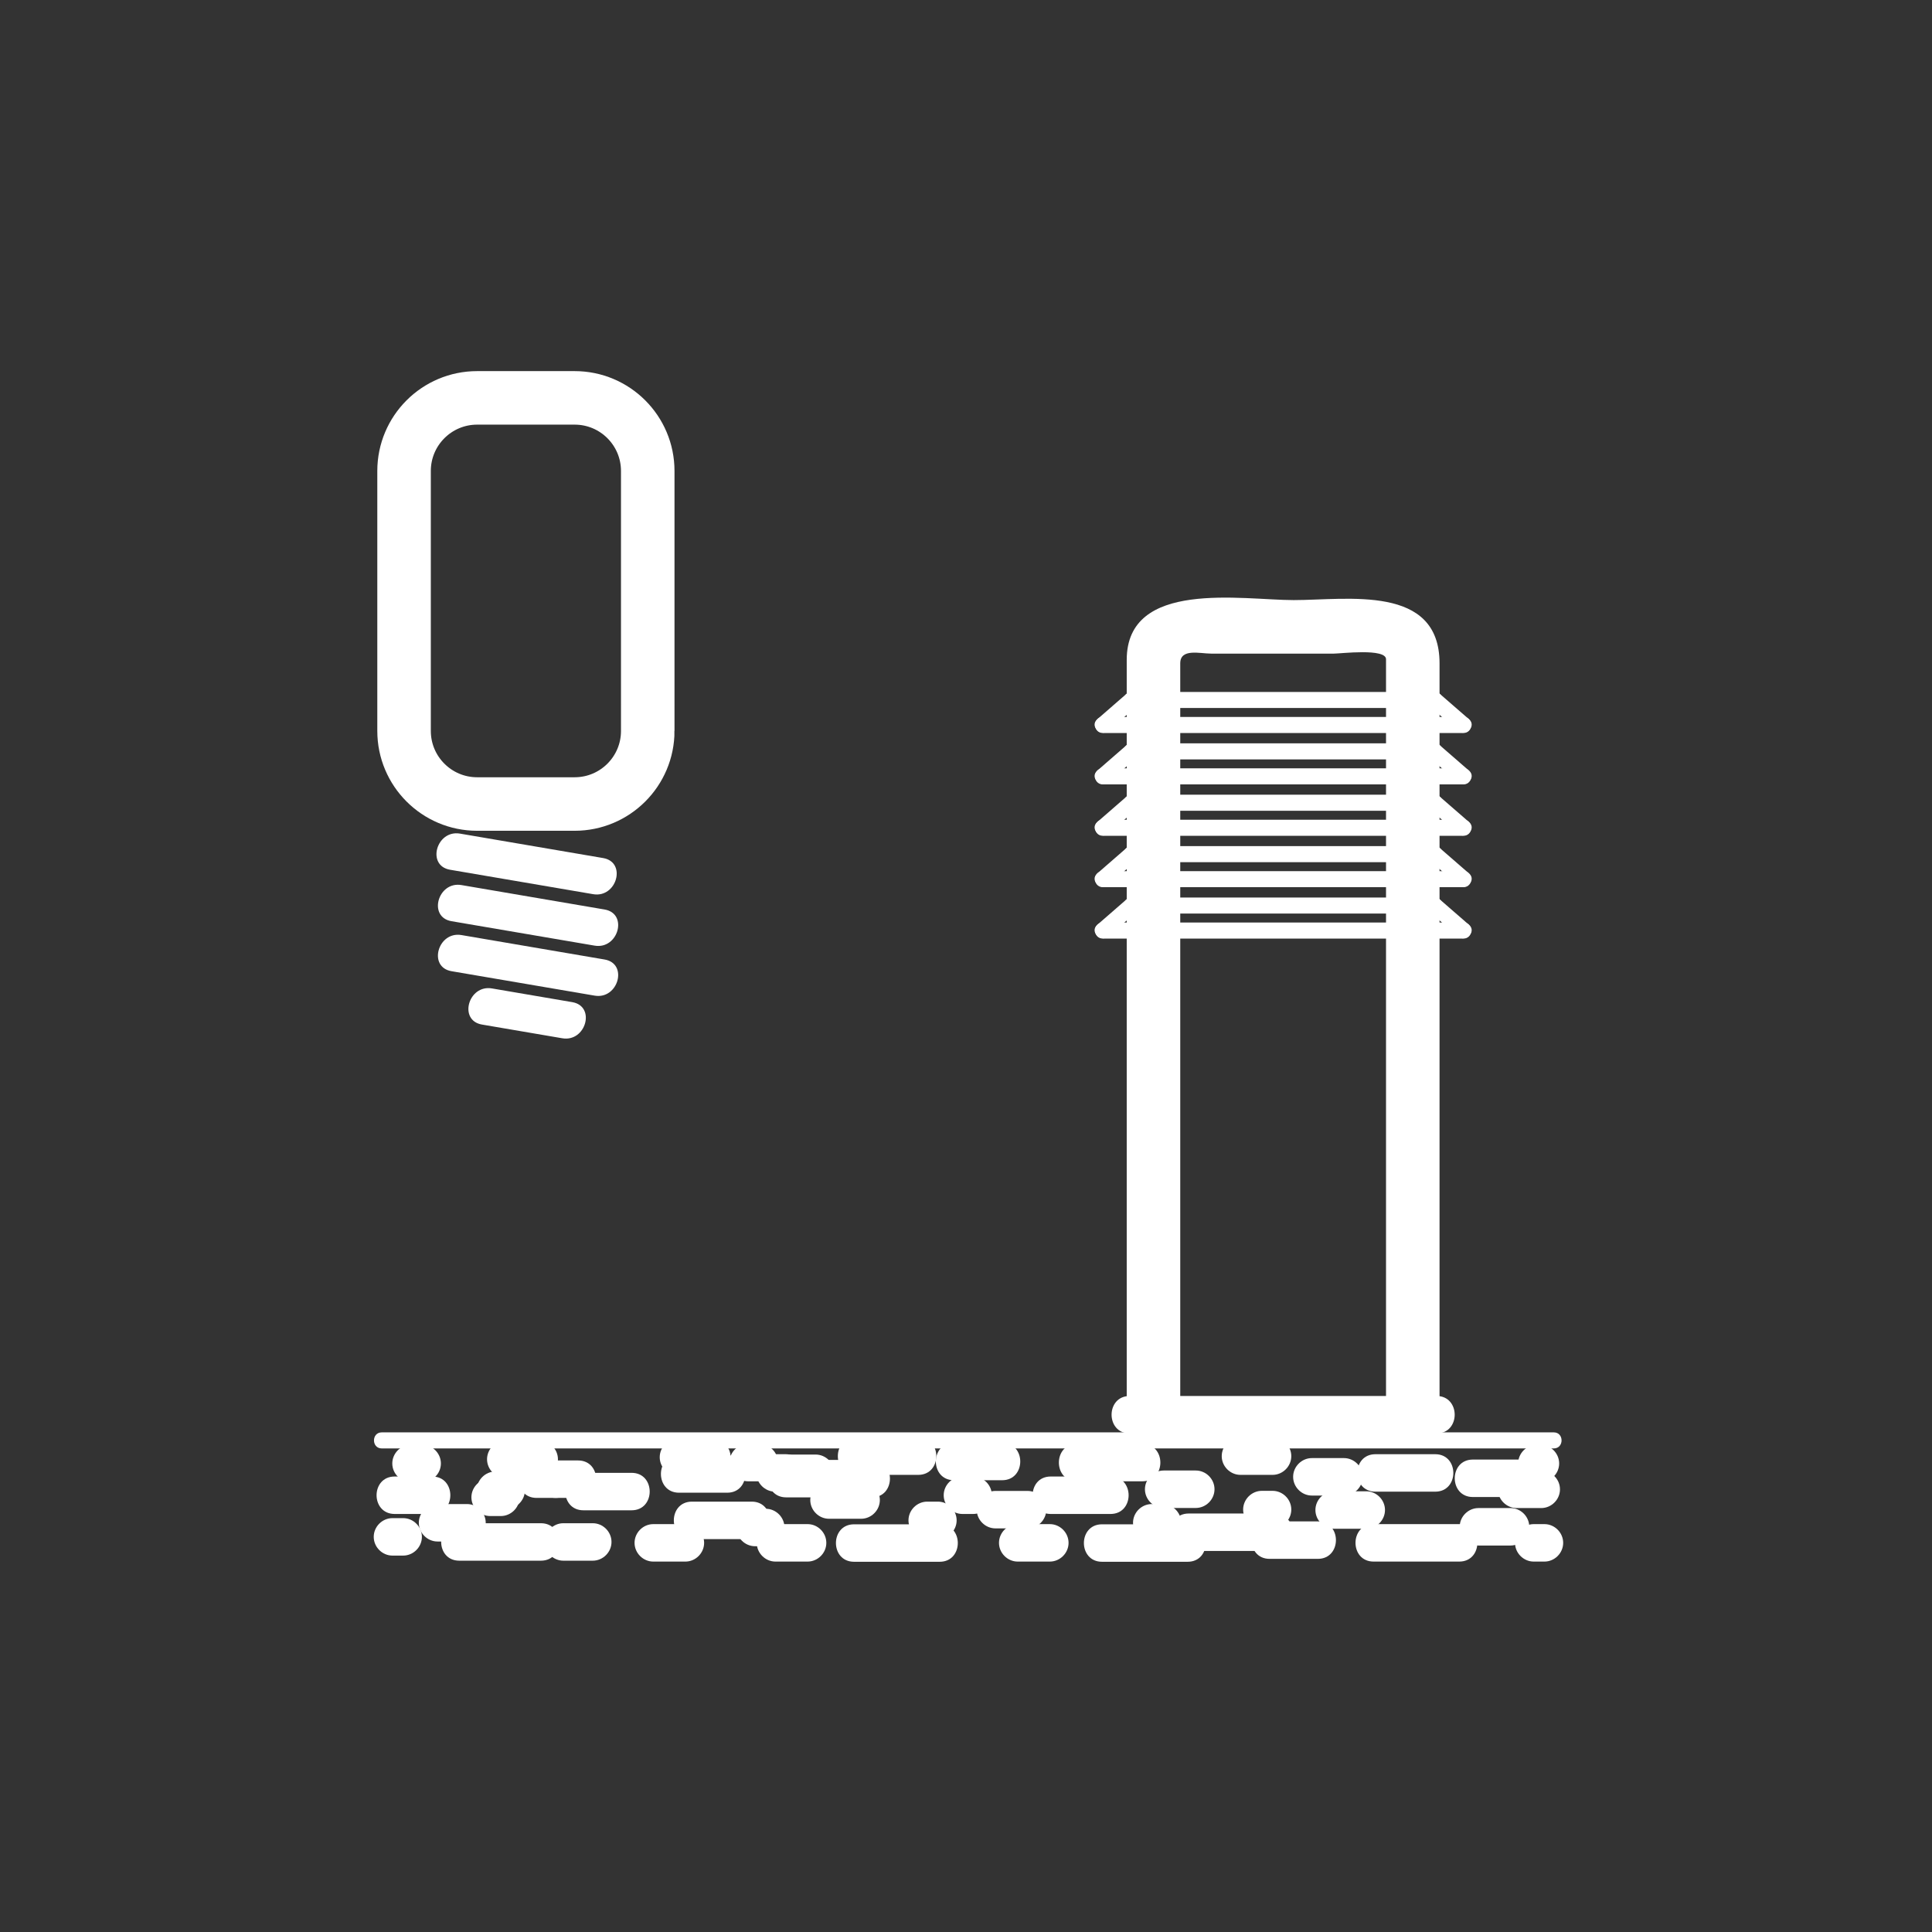 <?xml version="1.0" encoding="iso-8859-1"?>
<!-- Generator: Adobe Illustrator 16.0.0, SVG Export Plug-In . SVG Version: 6.00 Build 0)  -->
<!DOCTYPE svg PUBLIC "-//W3C//DTD SVG 1.1//EN" "http://www.w3.org/Graphics/SVG/1.1/DTD/svg11.dtd">
<svg version="1.1" xmlns="http://www.w3.org/2000/svg" xmlns:xlink="http://www.w3.org/1999/xlink" x="0px" y="0px" width="361px"
	 height="361px" viewBox="0 0 361 361" style="enable-background:new 0 0 361 361;" xml:space="preserve">
<rect x="0" y="0" width="361" height="361" fill="#333333" stroke="none"/>
<g id="light_x5F_bollard_x5F_1">
	<g>
		<g>
			<path style="fill:#FFFFFF;" d="M84.09,162.513c8.917,1.522,17.833,3.045,26.749,4.567c4.414,0.754,6.304-5.991,1.861-6.75
				c-8.917-1.522-17.833-3.045-26.749-4.567C81.537,155.009,79.647,161.754,84.09,162.513L84.09,162.513z"/>
		</g>
	</g>
	<g>
		<g>
			<path style="fill:#FFFFFF;" d="M84.364,172.128c8.917,1.522,17.833,3.045,26.749,4.567c4.414,0.753,6.304-5.991,1.861-6.75
				c-8.917-1.522-17.833-3.045-26.749-4.567C81.812,164.625,79.921,171.37,84.364,172.128L84.364,172.128z"/>
		</g>
	</g>
	<g>
		<g>
			<path style="fill:#FFFFFF;" d="M84.364,181.47c8.917,1.522,17.833,3.045,26.749,4.567c4.414,0.754,6.304-5.991,1.861-6.75
				c-8.917-1.522-17.833-3.045-26.749-4.567C81.812,173.966,79.921,180.711,84.364,181.47L84.364,181.47z"/>
		</g>
	</g>
	<g>
		<g>
			<path style="fill:#FFFFFF;" d="M90.058,191.441c5.004,0.854,10.008,1.708,15.012,2.563c4.414,0.754,6.304-5.991,1.861-6.75
				c-5.004-0.854-10.008-1.708-15.012-2.563C87.505,183.938,85.615,190.683,90.058,191.441L90.058,191.441z"/>
		</g>
	</g>
	<path style="fill:none;stroke:#FFFFFF;stroke-width:10;stroke-miterlimit:10;" d="M121.034,136.573
		c0,7.544-6.116,13.66-13.66,13.66H89.16c-7.544,0-13.66-6.116-13.66-13.66V88.004c0-7.544,6.116-13.66,13.66-13.66h18.213
		c7.544,0,13.66,6.116,13.66,13.66V136.573z"/>
	<g>
		<g>
			<path style="fill:#FFFFFF;" d="M211.088,267.842c19.113,0,38.227,0,57.34,0c4.514,0,4.514-7,0-7c-19.113,0-38.227,0-57.34,0
				C206.574,260.842,206.574,267.842,211.088,267.842L211.088,267.842z"/>
		</g>
	</g>
	<g>
		<g>
			<path style="fill:#FFFFFF;" d="M268.983,262.985c0-46.345,0-92.69,0-139.035c0-14.833-17.258-11.821-27.245-11.821
				c-9.667,0-31.206-3.934-31.206,11.171c0,23.704,0,47.407,0,71.111c0,22.857,0,45.716,0,68.574c0,6.448,10,6.448,10,0
				c0-46.345,0-92.69,0-139.035c0-2.854,3.66-1.821,5.776-1.821c7.647,0,15.296,0,22.943,0c1.249,0,9.731-1.045,9.731,1.052
				c0,2.618,0,5.235,0,7.853c0,28.931,0,57.862,0,86.792c0,15.053,0,30.106,0,45.159
				C258.983,269.434,268.983,269.434,268.983,262.985L268.983,262.985z"/>
		</g>
	</g>
	<g>
		<g>
			<path style="fill:#FFFFFF;" d="M126.772,275.786c2.083,0,4.166,0,6.249,0c1.908,0,3.5-1.592,3.5-3.5s-1.592-3.5-3.5-3.5
				c-2.083,0-4.166,0-6.249,0c-1.908,0-3.5,1.592-3.5,3.5S124.865,275.786,126.772,275.786L126.772,275.786z"/>
		</g>
	</g>
	<g>
		<g>
			<path style="fill:#FFFFFF;" d="M171.567,268.584c-3.876,0-7.752,0-11.628,0c-4.514,0-4.514,7,0,7c3.876,0,7.752,0,11.628,0
				C176.082,275.584,176.082,268.584,171.567,268.584L171.567,268.584z"/>
		</g>
	</g>
	<g>
		<g>
			<path style="fill:#FFFFFF;" d="M283.391,281.786c1.531,0,3.063,0,4.595,0c1.908,0,3.5-1.592,3.5-3.5s-1.592-3.5-3.5-3.5
				c-1.531,0-3.063,0-4.595,0c-1.908,0-3.5,1.592-3.5,3.5S281.482,281.786,283.391,281.786L283.391,281.786z"/>
		</g>
	</g>
	<g>
		<g>
			<path style="fill:#FFFFFF;" d="M256.666,291.786c5.333,0,10.667,0,16,0c4.514,0,4.514-7,0-7c-5.333,0-10.667,0-16,0
				C252.152,284.786,252.152,291.786,256.666,291.786L256.666,291.786z"/>
		</g>
	</g>
	<g>
		<g>
			<path style="fill:#FFFFFF;" d="M276.25,288.786c2,0,4,0,6,0c1.908,0,3.5-1.592,3.5-3.5s-1.592-3.5-3.5-3.5c-2,0-4,0-6,0
				c-1.908,0-3.5,1.592-3.5,3.5S274.342,288.786,276.25,288.786L276.25,288.786z"/>
		</g>
	</g>
	<g>
		<g>
			<path style="fill:#FFFFFF;" d="M286.584,291.786c0.667,0,1.333,0,2,0c1.908,0,3.5-1.592,3.5-3.5s-1.592-3.5-3.5-3.5
				c-0.667,0-1.333,0-2,0c-1.908,0-3.5,1.592-3.5,3.5S284.676,291.786,286.584,291.786L286.584,291.786z"/>
		</g>
	</g>
	<g>
		<g>
			<path style="fill:#FFFFFF;" d="M287.833,269.953c-0.222,0-0.443,0-0.665,0c-1.908,0-3.5,1.592-3.5,3.5s1.592,3.5,3.5,3.5
				c0.222,0,0.443,0,0.665,0c1.908,0,3.5-1.592,3.5-3.5S289.741,269.953,287.833,269.953L287.833,269.953z"/>
		</g>
	</g>
	<g>
		<g>
			<path style="fill:#FFFFFF;" d="M73.75,282.89c2.337,0,4.673,0,7.01,0c4.514,0,4.514-7,0-7c-2.337,0-4.673,0-7.01,0
				C69.235,275.89,69.235,282.89,73.75,282.89L73.75,282.89z"/>
		</g>
	</g>
	<g>
		<g>
			<path style="fill:#FFFFFF;" d="M100.271,279.89c2.581,0,5.161,0,7.741,0c4.514,0,4.514-7,0-7c-2.581,0-5.161,0-7.741,0
				C95.756,272.89,95.756,279.89,100.271,279.89L100.271,279.89z"/>
		</g>
	</g>
	<g>
		<g>
			<path style="fill:#FFFFFF;" d="M122.069,291.786c2,0,4,0,6,0c1.908,0,3.5-1.592,3.5-3.5s-1.592-3.5-3.5-3.5c-2,0-4,0-6,0
				c-1.908,0-3.5,1.592-3.5,3.5S120.161,291.786,122.069,291.786L122.069,291.786z"/>
		</g>
	</g>
	<g>
		<g>
			<path style="fill:#FFFFFF;" d="M246.238,284.278c-3,0-6.001,0-9.001,0c-4.514,0-4.514,7,0,7c3,0,6.001,0,9.001,0
				C250.752,291.278,250.752,284.278,246.238,284.278L246.238,284.278z"/>
		</g>
	</g>
	<g>
		<g>
			<path style="fill:#FFFFFF;" d="M76.8,276.953c0.694,0,1.389,0,2.083,0c1.908,0,3.5-1.592,3.5-3.5s-1.592-3.5-3.5-3.5
				c-0.694,0-1.389,0-2.083,0c-1.908,0-3.5,1.592-3.5,3.5S74.892,276.953,76.8,276.953L76.8,276.953z"/>
		</g>
	</g>
	<g>
		<g>
			<path style="fill:#FFFFFF;" d="M93.584,276.277c-0.667,0-1.333,0-2,0c-1.908,0-3.5,1.592-3.5,3.5s1.592,3.5,3.5,3.5
				c0.667,0,1.333,0,2,0c1.908,0,3.5-1.592,3.5-3.5S95.492,276.277,93.584,276.277L93.584,276.277z"/>
		</g>
	</g>
	<g>
		<g>
			<path style="fill:#FFFFFF;" d="M196.164,284.786c-2,0-4,0-6,0c-1.908,0-3.5,1.592-3.5,3.5s1.592,3.5,3.5,3.5c2,0,4,0,6,0
				c1.908,0,3.5-1.592,3.5-3.5S198.072,284.786,196.164,284.786L196.164,284.786z"/>
		</g>
	</g>
	<g>
		<g>
			<path style="fill:#FFFFFF;" d="M205.916,291.821c5.333,0,10.667,0,16,0c4.514,0,4.514-7,0-7c-5.333,0-10.667,0-16,0
				C201.402,284.821,201.402,291.821,205.916,291.821L205.916,291.821z"/>
		</g>
	</g>
	<g>
		<g>
			<path style="fill:#FFFFFF;" d="M215.209,288.036c0.667,0,1.333,0,2,0c1.908,0,3.5-1.592,3.5-3.5s-1.592-3.5-3.5-3.5
				c-0.667,0-1.333,0-2,0c-1.908,0-3.5,1.592-3.5,3.5S213.301,288.036,215.209,288.036L215.209,288.036z"/>
		</g>
	</g>
	<g>
		<g>
			<path style="fill:#FFFFFF;" d="M135.882,271.917c-3,0-6,0-9,0c-4.514,0-4.514,7,0,7c3,0,6,0,9,0
				C140.396,278.917,140.396,271.917,135.882,271.917L135.882,271.917z"/>
		</g>
	</g>
	<g>
		<g>
			<path style="fill:#FFFFFF;" d="M152.402,271.786c-2,0-4,0-6,0c-1.908,0-3.5,1.592-3.5,3.5s1.592,3.5,3.5,3.5c2,0,4,0,6,0
				c1.908,0,3.5-1.592,3.5-3.5S154.31,271.786,152.402,271.786L152.402,271.786z"/>
		</g>
	</g>
	<g>
		<g>
			<path style="fill:#FFFFFF;" d="M141.872,269.786c-0.694,0-1.388,0-2.083,0c-1.908,0-3.5,1.592-3.5,3.5s1.592,3.5,3.5,3.5
				c0.694,0,1.388,0,2.083,0c1.908,0,3.5-1.592,3.5-3.5S143.78,269.786,141.872,269.786L141.872,269.786z"/>
		</g>
	</g>
	<g>
		<g>
			<path style="fill:#FFFFFF;" d="M144.902,291.786c2,0,4,0,6,0c1.908,0,3.5-1.592,3.5-3.5s-1.592-3.5-3.5-3.5c-2,0-4,0-6,0
				c-1.908,0-3.5,1.592-3.5,3.5S142.995,291.786,144.902,291.786L144.902,291.786z"/>
		</g>
	</g>
	<g>
		<g>
			<path style="fill:#FFFFFF;" d="M85.819,291.619c5.083,0,10.167,0,15.25,0c4.514,0,4.514-7,0-7c-5.083,0-10.167,0-15.25,0
				C81.305,284.619,81.305,291.619,85.819,291.619L85.819,291.619z"/>
		</g>
	</g>
	<g>
		<g>
			<path style="fill:#FFFFFF;" d="M178.251,276.584c3,0,6.001,0,9.001,0c4.514,0,4.514-7,0-7c-3,0-6.001,0-9.001,0
				C173.737,269.584,173.737,276.584,178.251,276.584L178.251,276.584z"/>
		</g>
	</g>
	<g>
		<g>
			<path style="fill:#FFFFFF;" d="M159.584,291.821c5.333,0,10.667,0,16,0c4.514,0,4.514-7,0-7c-5.333,0-10.667,0-16,0
				C155.07,284.821,155.07,291.821,159.584,291.821L159.584,291.821z"/>
		</g>
	</g>
	<g>
		<g>
			<path style="fill:#FFFFFF;" d="M154.902,283.786c2,0,4,0,6,0c1.908,0,3.5-1.592,3.5-3.5s-1.592-3.5-3.5-3.5c-2,0-4,0-6,0
				c-1.908,0-3.5,1.592-3.5,3.5S152.995,283.786,154.902,283.786L154.902,283.786z"/>
		</g>
	</g>
	<g>
		<g>
			<path style="fill:#FFFFFF;" d="M173.251,287.584c0.667,0,1.333,0,2,0c1.908,0,3.5-1.592,3.5-3.5s-1.592-3.5-3.5-3.5
				c-0.667,0-1.333,0-2,0c-1.908,0-3.5,1.592-3.5,3.5S171.344,287.584,173.251,287.584L173.251,287.584z"/>
		</g>
	</g>
	<g>
		<g>
			<path style="fill:#FFFFFF;" d="M213.432,269.786c-4.063,0-8.128,0-12.191,0c-4.514,0-4.514,7,0,7c4.063,0,8.128,0,12.191,0
				C217.945,276.786,217.945,269.786,213.432,269.786L213.432,269.786z"/>
		</g>
	</g>
	<g>
		<g>
			<path style="fill:#FFFFFF;" d="M192.001,278.584c-2,0-4,0-6,0c-1.908,0-3.5,1.592-3.5,3.5s1.592,3.5,3.5,3.5c2,0,4,0,6,0
				c1.908,0,3.5-1.592,3.5-3.5S193.909,278.584,192.001,278.584L192.001,278.584z"/>
		</g>
	</g>
	<g>
		<g>
			<path style="fill:#FFFFFF;" d="M146.902,279.786c5.333,0,10.667,0,16,0c4.514,0,4.514-7,0-7c-5.333,0-10.667,0-16,0
				C142.388,272.786,142.388,279.786,146.902,279.786L146.902,279.786z"/>
		</g>
	</g>
	<g>
		<g>
			<path style="fill:#FFFFFF;" d="M118.012,275.203c-3,0-6,0-9,0c-4.514,0-4.514,7,0,7c3,0,6,0,9,0
				C122.526,282.203,122.526,275.203,118.012,275.203L118.012,275.203z"/>
		</g>
	</g>
	<g>
		<g>
			<path style="fill:#FFFFFF;" d="M100.754,269.167c-2.083,0-4.166,0-6.249,0c-1.908,0-3.5,1.592-3.5,3.5s1.592,3.5,3.5,3.5
				c2.083,0,4.166,0,6.249,0c1.908,0,3.5-1.592,3.5-3.5S102.662,269.167,100.754,269.167L100.754,269.167z"/>
		</g>
	</g>
	<g>
		<g>
			<path style="fill:#FFFFFF;" d="M87.26,281.036c-1.833,0-3.667,0-5.5,0c-1.908,0-3.5,1.592-3.5,3.5s1.592,3.5,3.5,3.5
				c1.833,0,3.667,0,5.5,0c1.908,0,3.5-1.592,3.5-3.5S89.168,281.036,87.26,281.036L87.26,281.036z"/>
		</g>
	</g>
	<g>
		<g>
			<path style="fill:#FFFFFF;" d="M143.083,281.917c-0.667,0-1.333,0-2,0c-1.908,0-3.5,1.592-3.5,3.5s1.592,3.5,3.5,3.5
				c0.667,0,1.333,0,2,0c1.908,0,3.5-1.592,3.5-3.5S144.991,281.917,143.083,281.917L143.083,281.917z"/>
		</g>
	</g>
	<g>
		<g>
			<path style="fill:#FFFFFF;" d="M146.833,271.723c-0.667,0-1.333,0-2,0c-1.908,0-3.5,1.592-3.5,3.5s1.592,3.5,3.5,3.5
				c0.667,0,1.333,0,2,0c1.908,0,3.5-1.592,3.5-3.5S148.741,271.723,146.833,271.723L146.833,271.723z"/>
		</g>
	</g>
	<g>
		<g>
			<path style="fill:#FFFFFF;" d="M105.261,291.619c1.833,0,3.667,0,5.5,0c1.908,0,3.5-1.592,3.5-3.5s-1.592-3.5-3.5-3.5
				c-1.833,0-3.667,0-5.5,0c-1.908,0-3.5,1.592-3.5,3.5S103.354,291.619,105.261,291.619L105.261,291.619z"/>
		</g>
	</g>
	<g>
		<g>
			<path style="fill:#FFFFFF;" d="M73.332,290.667c0.667,0,1.333,0,2,0c1.908,0,3.5-1.592,3.5-3.5s-1.592-3.5-3.5-3.5
				c-0.667,0-1.333,0-2,0c-1.908,0-3.5,1.592-3.5,3.5S71.424,290.667,73.332,290.667L73.332,290.667z"/>
		</g>
	</g>
	<g>
		<g>
			<path style="fill:#FFFFFF;" d="M92.583,281.953c0.667,0,1.333,0,2,0c1.908,0,3.5-1.592,3.5-3.5s-1.592-3.5-3.5-3.5
				c-0.667,0-1.333,0-2,0c-1.908,0-3.5,1.592-3.5,3.5S90.675,281.953,92.583,281.953L92.583,281.953z"/>
		</g>
	</g>
	<g>
		<g>
			<path style="fill:#FFFFFF;" d="M103.833,279.89c4.514,0,4.514-7,0-7S99.319,279.89,103.833,279.89L103.833,279.89z"/>
		</g>
	</g>
	<g>
		<g>
			<path style="fill:#FFFFFF;" d="M207.5,275.89c-3.722,0-7.444,0-11.166,0c-4.514,0-4.514,7,0,7c3.722,0,7.444,0,11.166,0
				C212.014,282.89,212.014,275.89,207.5,275.89L207.5,275.89z"/>
		</g>
	</g>
	<g>
		<g>
			<path style="fill:#FFFFFF;" d="M140.46,280.584c-3.722,0-7.444,0-11.166,0c-4.514,0-4.514,7,0,7c3.722,0,7.444,0,11.166,0
				C144.975,287.584,144.975,280.584,140.46,280.584L140.46,280.584z"/>
		</g>
	</g>
	<g>
		<g>
			<path style="fill:#FFFFFF;" d="M71.332,270.643c48.132,0,96.264,0,144.396,0c24.868,0,49.736,0,74.604,0c1.935,0,1.935-3,0-3
				c-48.132,0-96.265,0-144.396,0c-24.868,0-49.736,0-74.604,0C69.397,267.643,69.397,270.643,71.332,270.643L71.332,270.643z"/>
		</g>
	</g>
	<g>
		<g>
			<path style="fill:#FFFFFF;" d="M284.211,272.723c-3,0-6,0-9,0c-4.514,0-4.514,7,0,7c3,0,6,0,9,0
				C288.725,279.723,288.725,272.723,284.211,272.723L284.211,272.723z"/>
		</g>
	</g>
	<g>
		<g>
			<path style="fill:#FFFFFF;" d="M255.289,278.65c-2,0-4,0-6,0c-1.908,0-3.5,1.592-3.5,3.5s1.592,3.5,3.5,3.5c2,0,4,0,6,0
				c1.908,0,3.5-1.592,3.5-3.5S257.197,278.65,255.289,278.65L255.289,278.65z"/>
		</g>
	</g>
	<g>
		<g>
			<path style="fill:#FFFFFF;" d="M231.783,275.584c2,0,4,0,6,0c1.908,0,3.5-1.592,3.5-3.5s-1.592-3.5-3.5-3.5c-2,0-4,0-6,0
				c-1.908,0-3.5,1.592-3.5,3.5S229.875,275.584,231.783,275.584L231.783,275.584z"/>
		</g>
	</g>
	<g>
		<g>
			<path style="fill:#FFFFFF;" d="M222.116,289.804c5.333,0,10.667,0,16,0c4.514,0,4.514-7,0-7c-5.333,0-10.667,0-16,0
				C217.603,282.804,217.603,289.804,222.116,289.804L222.116,289.804z"/>
		</g>
	</g>
	<g>
		<g>
			<path style="fill:#FFFFFF;" d="M217.435,281.769c2,0,4,0,6,0c1.908,0,3.5-1.592,3.5-3.5s-1.592-3.5-3.5-3.5c-2,0-4,0-6,0
				c-1.908,0-3.5,1.592-3.5,3.5S215.526,281.769,217.435,281.769L217.435,281.769z"/>
		</g>
	</g>
	<g>
		<g>
			<path style="fill:#FFFFFF;" d="M235.783,285.566c0.667,0,1.333,0,2,0c1.908,0,3.5-1.592,3.5-3.5s-1.592-3.5-3.5-3.5
				c-0.667,0-1.333,0-2,0c-1.908,0-3.5,1.592-3.5,3.5S233.875,285.566,235.783,285.566L235.783,285.566z"/>
		</g>
	</g>
	<g>
		<g>
			<path style="fill:#FFFFFF;" d="M251.125,272.449c-2,0-4,0-6,0c-1.908,0-3.5,1.592-3.5,3.5s1.592,3.5,3.5,3.5c2,0,4,0,6,0
				c1.908,0,3.5-1.592,3.5-3.5S253.033,272.449,251.125,272.449L251.125,272.449z"/>
		</g>
	</g>
	<g>
		<g>
			<path style="fill:#FFFFFF;" d="M181.833,275.89c-0.667,0-1.333,0-2,0c-1.908,0-3.5,1.592-3.5,3.5s1.592,3.5,3.5,3.5
				c0.667,0,1.333,0,2,0c1.908,0,3.5-1.592,3.5-3.5S183.741,275.89,181.833,275.89L181.833,275.89z"/>
		</g>
	</g>
	<g>
		<g>
			<path style="fill:#FFFFFF;" d="M268.175,271.723c-3.722,0-7.444,0-11.166,0c-4.514,0-4.514,7,0,7c3.722,0,7.444,0,11.166,0
				C272.688,278.723,272.688,271.723,268.175,271.723L268.175,271.723z"/>
		</g>
	</g>
	<g>
		<g>
			<g>
				<g>
					<path style="fill:#FFFFFF;" d="M211.451,132.291c18.871,0,37.742,0,56.613,0c1.935,0,1.935-3,0-3c-18.871,0-37.742,0-56.613,0
						C209.517,129.291,209.517,132.291,211.451,132.291L211.451,132.291z"/>
				</g>
			</g>
			<g>
				<g>
					<path style="fill:#FFFFFF;" d="M207.139,136.525c1.791-1.558,3.582-3.116,5.373-4.674c1.462-1.272-0.669-3.385-2.121-2.121
						c-1.791,1.558-3.582,3.116-5.373,4.674C203.556,135.676,205.687,137.789,207.139,136.525L207.139,136.525z"/>
				</g>
			</g>
			<g>
				<g>
					<path style="fill:#FFFFFF;" d="M267.004,131.851c1.791,1.558,3.583,3.116,5.374,4.674c1.452,1.263,3.584-0.85,2.121-2.121
						c-1.791-1.558-3.583-3.116-5.374-4.674C267.673,128.467,265.541,130.58,267.004,131.851L267.004,131.851z"/>
				</g>
			</g>
		</g>
		<g>
			<g>
				<path style="fill:#FFFFFF;" d="M206.078,136.964c22.453,0,44.907,0,67.36,0c1.935,0,1.935-3,0-3c-22.453,0-44.907,0-67.36,0
					C204.144,133.964,204.144,136.964,206.078,136.964L206.078,136.964z"/>
			</g>
		</g>
	</g>
	<g>
		<g>
			<g>
				<g>
					<path style="fill:#FFFFFF;" d="M211.451,141.894c18.871,0,37.742,0,56.613,0c1.935,0,1.935-3,0-3c-18.871,0-37.742,0-56.613,0
						C209.517,138.894,209.517,141.894,211.451,141.894L211.451,141.894z"/>
				</g>
			</g>
			<g>
				<g>
					<path style="fill:#FFFFFF;" d="M207.139,146.128c1.791-1.558,3.582-3.116,5.373-4.674c1.462-1.272-0.669-3.385-2.121-2.121
						c-1.791,1.558-3.582,3.116-5.373,4.674C203.556,145.279,205.687,147.392,207.139,146.128L207.139,146.128z"/>
				</g>
			</g>
			<g>
				<g>
					<path style="fill:#FFFFFF;" d="M267.004,141.454c1.791,1.558,3.583,3.116,5.374,4.674c1.452,1.263,3.584-0.85,2.121-2.121
						c-1.791-1.558-3.583-3.116-5.374-4.674C267.673,138.07,265.541,140.183,267.004,141.454L267.004,141.454z"/>
				</g>
			</g>
		</g>
		<g>
			<g>
				<path style="fill:#FFFFFF;" d="M206.078,146.567c22.453,0,44.907,0,67.36,0c1.935,0,1.935-3,0-3c-22.453,0-44.907,0-67.36,0
					C204.144,143.567,204.144,146.567,206.078,146.567L206.078,146.567z"/>
			</g>
		</g>
	</g>
	<g>
		<g>
			<g>
				<g>
					<path style="fill:#FFFFFF;" d="M211.451,151.496c18.871,0,37.742,0,56.613,0c1.935,0,1.935-3,0-3c-18.871,0-37.742,0-56.613,0
						C209.517,148.496,209.517,151.496,211.451,151.496L211.451,151.496z"/>
				</g>
			</g>
			<g>
				<g>
					<path style="fill:#FFFFFF;" d="M207.139,155.73c1.791-1.558,3.582-3.116,5.373-4.674c1.462-1.272-0.669-3.385-2.121-2.121
						c-1.791,1.558-3.582,3.116-5.373,4.674C203.556,154.881,205.687,156.994,207.139,155.73L207.139,155.73z"/>
				</g>
			</g>
			<g>
				<g>
					<path style="fill:#FFFFFF;" d="M267.004,151.057c1.791,1.558,3.583,3.116,5.374,4.674c1.452,1.263,3.584-0.85,2.121-2.121
						c-1.791-1.558-3.583-3.116-5.374-4.674C267.673,147.672,265.541,149.785,267.004,151.057L267.004,151.057z"/>
				</g>
			</g>
		</g>
		<g>
			<g>
				<path style="fill:#FFFFFF;" d="M206.078,156.17c22.453,0,44.907,0,67.36,0c1.935,0,1.935-3,0-3c-22.453,0-44.907,0-67.36,0
					C204.144,153.17,204.144,156.17,206.078,156.17L206.078,156.17z"/>
			</g>
		</g>
	</g>
	<g>
		<g>
			<g>
				<g>
					<path style="fill:#FFFFFF;" d="M211.451,161.099c18.871,0,37.742,0,56.613,0c1.935,0,1.935-3,0-3c-18.871,0-37.742,0-56.613,0
						C209.517,158.099,209.517,161.099,211.451,161.099L211.451,161.099z"/>
				</g>
			</g>
			<g>
				<g>
					<path style="fill:#FFFFFF;" d="M207.139,165.333c1.791-1.558,3.582-3.116,5.373-4.674c1.462-1.272-0.669-3.385-2.121-2.121
						c-1.791,1.558-3.582,3.116-5.373,4.674C203.556,164.484,205.687,166.597,207.139,165.333L207.139,165.333z"/>
				</g>
			</g>
			<g>
				<g>
					<path style="fill:#FFFFFF;" d="M267.004,160.66c1.791,1.558,3.583,3.116,5.374,4.674c1.452,1.263,3.584-0.85,2.121-2.121
						c-1.791-1.558-3.583-3.116-5.374-4.674C267.673,157.275,265.541,159.388,267.004,160.66L267.004,160.66z"/>
				</g>
			</g>
		</g>
		<g>
			<g>
				<path style="fill:#FFFFFF;" d="M206.078,165.773c22.453,0,44.907,0,67.36,0c1.935,0,1.935-3,0-3c-22.453,0-44.907,0-67.36,0
					C204.144,162.773,204.144,165.773,206.078,165.773L206.078,165.773z"/>
			</g>
		</g>
	</g>
	<g>
		<g>
			<g>
				<g>
					<path style="fill:#FFFFFF;" d="M211.451,170.702c18.871,0,37.742,0,56.613,0c1.935,0,1.935-3,0-3c-18.871,0-37.742,0-56.613,0
						C209.517,167.702,209.517,170.702,211.451,170.702L211.451,170.702z"/>
				</g>
			</g>
			<g>
				<g>
					<path style="fill:#FFFFFF;" d="M207.139,174.937c1.791-1.558,3.582-3.116,5.373-4.674c1.462-1.272-0.669-3.385-2.121-2.121
						c-1.791,1.558-3.582,3.116-5.373,4.674C203.556,174.087,205.687,176.2,207.139,174.937L207.139,174.937z"/>
				</g>
			</g>
			<g>
				<g>
					<path style="fill:#FFFFFF;" d="M267.004,170.263c1.791,1.558,3.583,3.116,5.374,4.674c1.452,1.263,3.584-0.85,2.121-2.121
						c-1.791-1.558-3.583-3.116-5.374-4.674C267.673,166.878,265.541,168.991,267.004,170.263L267.004,170.263z"/>
				</g>
			</g>
		</g>
		<g>
			<g>
				<path style="fill:#FFFFFF;" d="M206.078,175.376c22.453,0,44.907,0,67.36,0c1.935,0,1.935-3,0-3c-22.453,0-44.907,0-67.36,0
					C204.144,172.376,204.144,175.376,206.078,175.376L206.078,175.376z"/>
			</g>
		</g>
	</g>
</g>
<g id="Ebene_1">
</g>
</svg>
